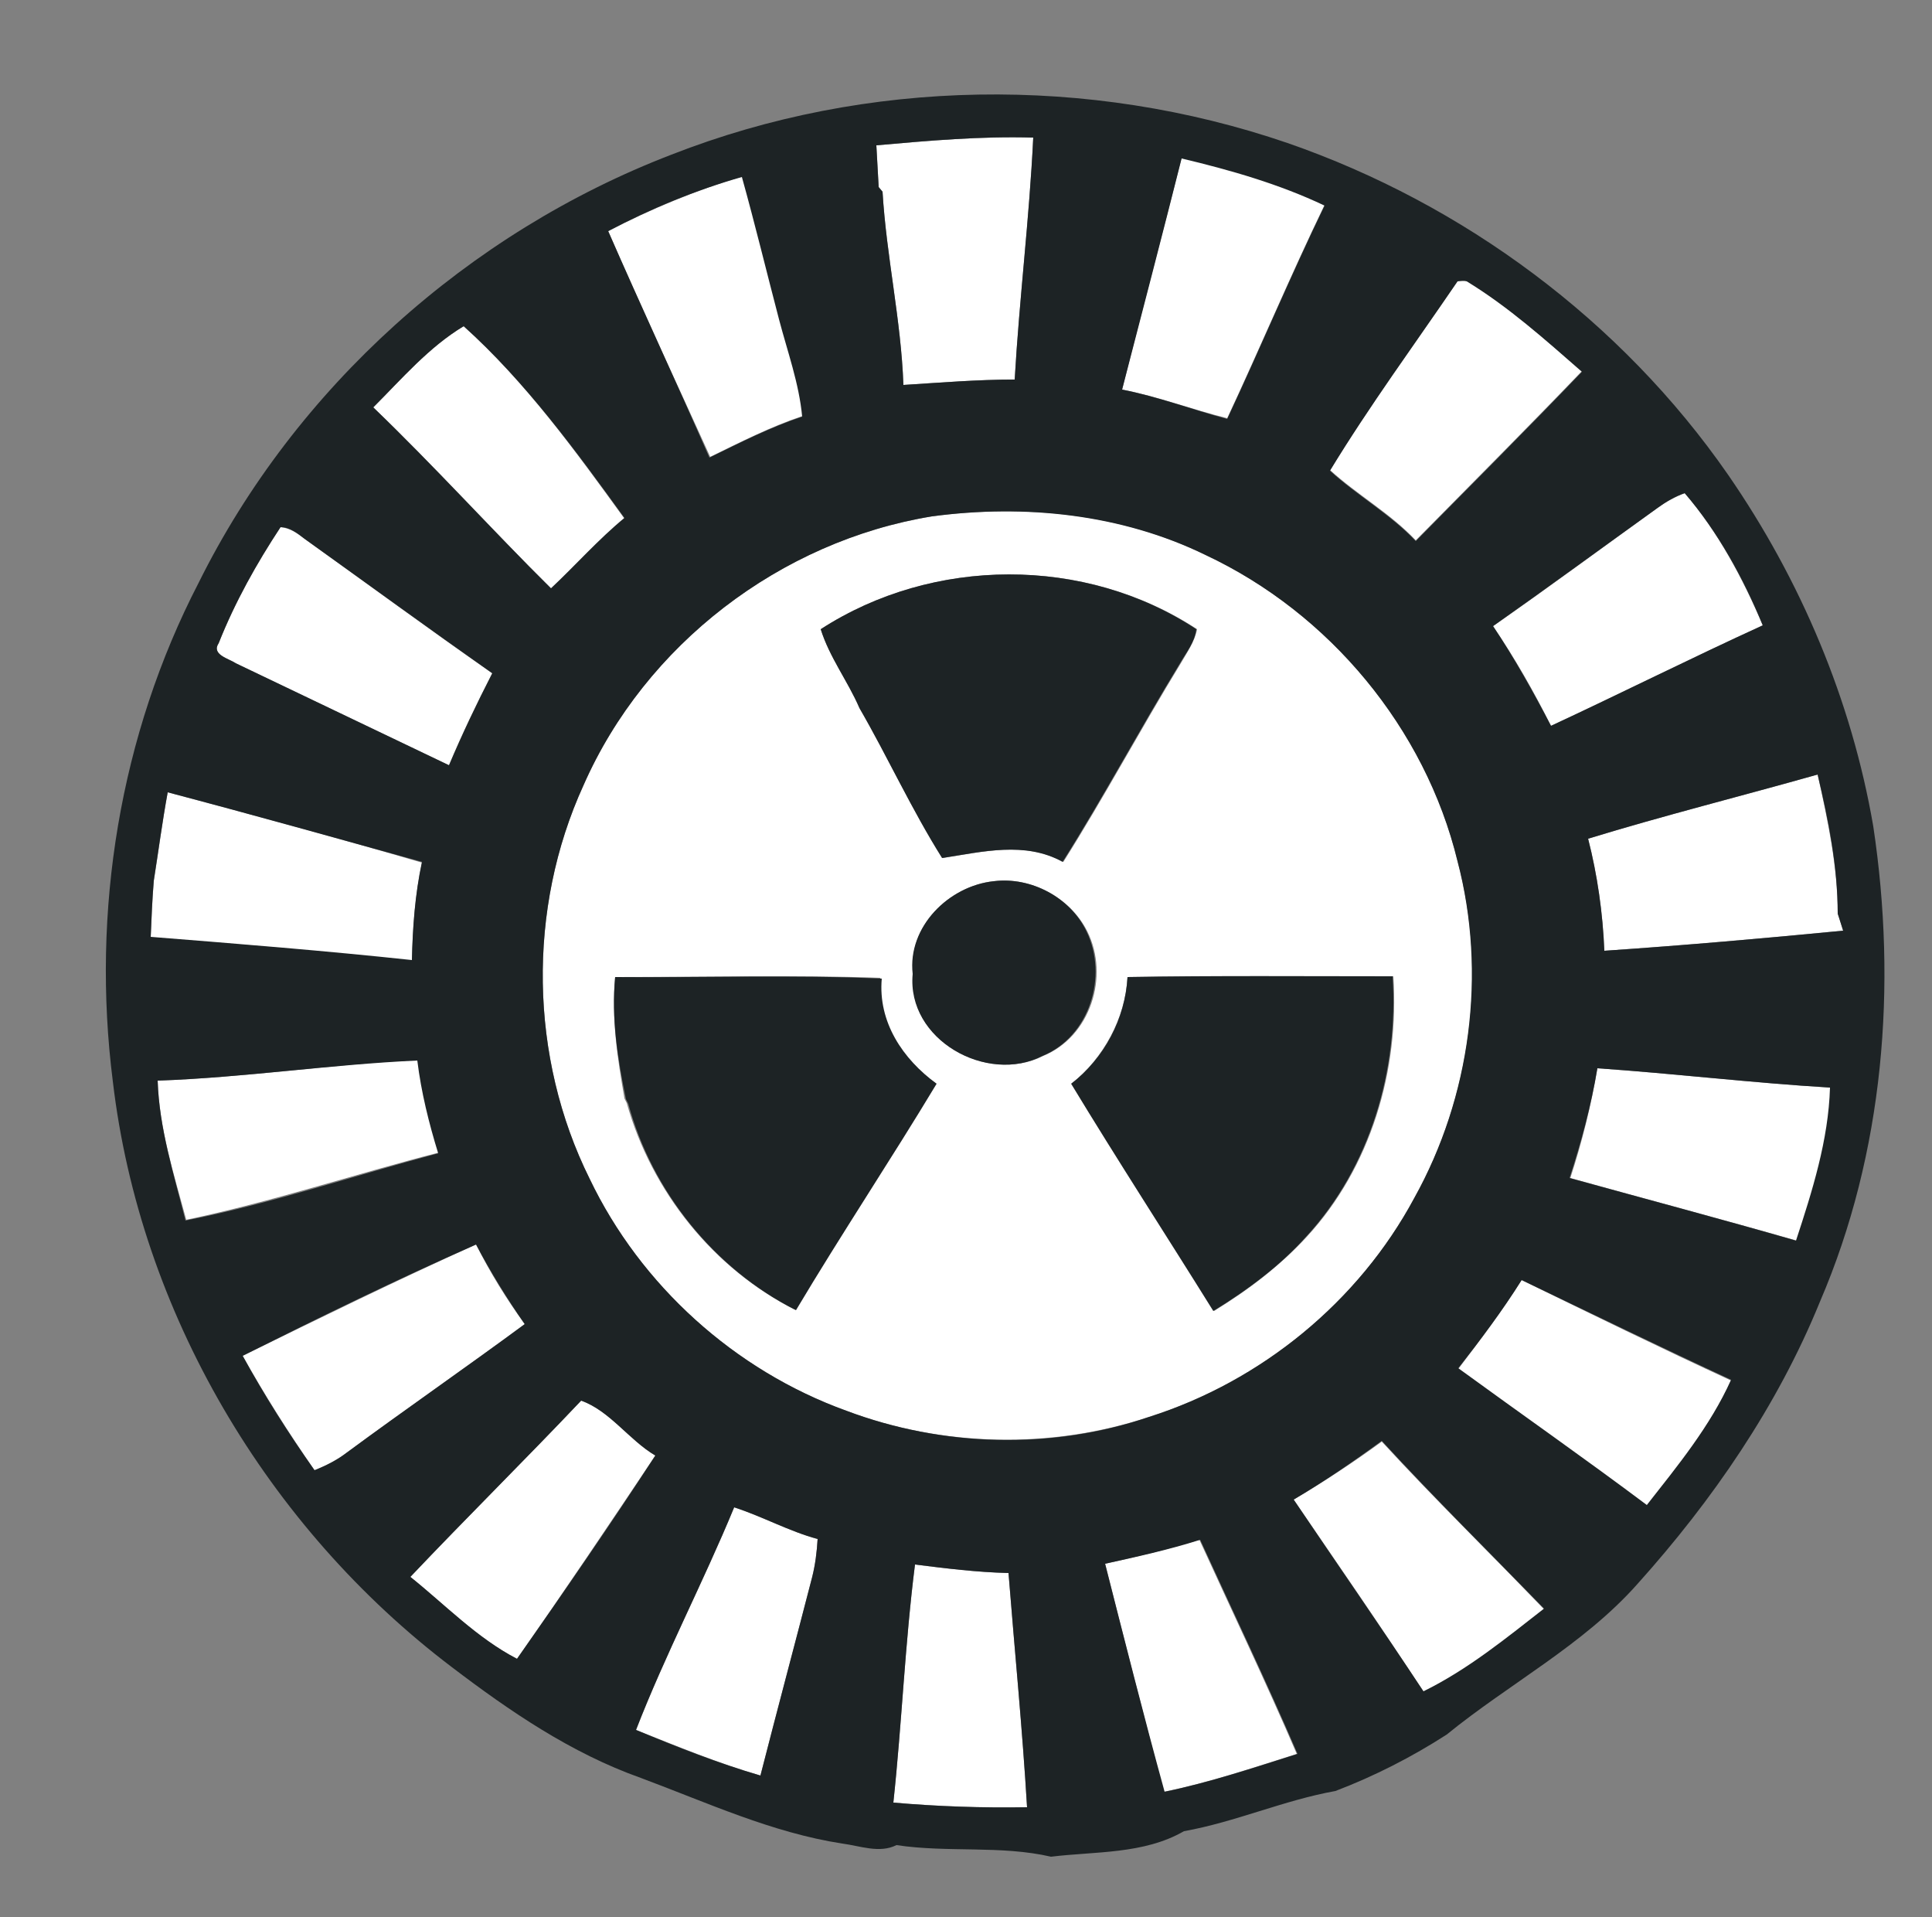 <?xml version="1.0" encoding="utf-8"?>
<!-- Generator: Adobe Illustrator 26.0.3, SVG Export Plug-In . SVG Version: 6.00 Build 0)  -->
<svg version="1.1" id="Layer_1" xmlns="http://www.w3.org/2000/svg" xmlns:xlink="http://www.w3.org/1999/xlink" x="0px" y="0px"
	 viewBox="0 0 250 248" style="enable-background:new 0 0 250 248;" xml:space="preserve">
<rect x="0" y="0" width="250" height="248" fill="#808080" stroke="none"/>
<style type="text/css">
	.st0{fill:#FFFFFF;}
	.st1{fill:#1D2325;}
</style>
<g id="_x23_ffffffff">
	<path class="st0" d="M113.4,18.8c6.8-0.6,13.5-1.2,20.3-1c-0.5,10.5-1.8,20.9-2.4,31.3c-4.8,0-9.6,0.4-14.4,0.7
		c-0.3-8.4-2.2-16.6-2.7-25l-0.5-0.6C113.6,22.4,113.5,20.6,113.4,18.8z"/>
	<path class="st0" d="M145.2,50.4c2.5-10,5.2-20,7.7-30c6.3,1.5,12.6,3.3,18.5,6.1c-4.4,9.1-8.3,18.4-12.6,27.6
		C154.3,53,149.9,51.3,145.2,50.4z"/>
	<path class="st0" d="M78.7,29.9c5.6-2.9,11.4-5.3,17.4-7.1c1.7,6.1,3.2,12.3,4.8,18.4c1,4.2,2.6,8.3,3,12.6
		c-4.2,1.4-8.1,3.4-12,5.3C87.5,49.4,82.9,39.7,78.7,29.9z"/>
	<path class="st0" d="M188.6,36.4c0.3,0,0.9-0.1,1.2-0.1c5.4,3.3,10.1,7.6,14.9,11.7c-7.1,7.4-14.3,14.6-21.5,21.9
		c-3.3-3.5-7.6-5.9-11.1-9.1C177.2,52.5,183,44.5,188.6,36.4z"/>
	<path class="st0" d="M48.3,52.7C52,49,55.5,44.9,60,42.2c8,7.2,14.5,16.2,20.8,24.9c-3.4,2.8-6.3,6.1-9.5,9.1
		C63.6,68.4,56.2,60.3,48.3,52.7z"/>
	<path class="st0" d="M214.5,65.7c1.1-0.8,2.2-1.4,3.5-1.9c4.3,5,7.5,11,10.1,17.1c-9.2,4.2-18.2,8.8-27.4,13
		c-2.2-4.4-4.7-8.8-7.5-12.9C200.4,76,207.4,70.8,214.5,65.7z"/>
	<path class="st0" d="M120.6,66.8c12-1.6,24.5-0.4,35.4,5c16,7.5,28.5,22.4,32.6,39.6c3.9,14.5,1.7,30.5-5.6,43.6
		c-7.2,13.4-19.8,23.7-34.3,28.3c-12.7,4.2-26.8,3.9-39.2-0.8c-14.4-5.2-26.6-16.2-33.2-30c-7.8-15.7-8.1-35-0.8-50.9
		C83.5,83.4,101,70,120.6,66.8 M106.2,81.4c1.2,3.6,3.5,6.8,5.1,10.2c3.6,6.4,6.7,13.2,10.7,19.4c5.2-0.8,10.7-2.2,15.6,0.5
		c5.3-8.4,10-17.2,15.2-25.7c0.8-1.4,1.8-2.8,2.1-4.4C140.4,71.9,120.7,72,106.2,81.4 M128.6,114c-5.8,0.6-11.2,5.9-10.4,12
		c-0.9,8.5,9.5,14.3,16.8,10.6c6.1-2.5,8.6-10.3,5.7-16.1C138.5,116.1,133.4,113.4,128.6,114 M79.6,126.4
		c-0.5,5.3,0.3,10.5,1.2,15.7l0.3,0.6c3.2,11.4,11.2,21.4,21.7,26.7c5.9-9.9,12.3-19.4,18.2-29.3c-4.4-3.1-7.5-8-7.1-13.6
		C102.5,126.1,91,126.4,79.6,126.4 M145.9,126.4c-0.3,5.4-3.1,10.4-7.2,13.8c6,9.9,12.3,19.6,18.4,29.4c4.4-2.7,8.5-5.8,12-9.6
		c8.3-9,12-21.6,11.2-33.7C168.8,126.4,157.4,126.2,145.9,126.4z"/>
	<path class="st0" d="M36.3,68.2c1.2,0.1,2.2,0.8,3.1,1.5c8.1,5.8,16.1,11.7,24.3,17.4c-2,3.9-3.9,7.8-5.6,11.9
		c-9.2-4.4-18.4-8.8-27.6-13.2c-0.8-0.6-3.2-1.1-2.2-2.6C30.4,77.9,33.2,72.9,36.3,68.2z"/>
	<path class="st0" d="M205.5,108.5c9.8-3,19.8-5.5,29.7-8.3c1.3,5.9,2.6,11.9,2.6,18c0.2,0.5,0.5,1.6,0.7,2.2
		c-10.3,1-20.6,1.9-30.9,2.6C207.4,118.1,206.7,113.2,205.5,108.5z"/>
	<path class="st0" d="M21.7,102.5c11,2.9,22,5.9,32.9,9.1c-0.9,4.2-1.2,8.4-1.3,12.7c-11.3-1.2-22.5-2.2-33.8-3
		c0.1-2.4,0.2-4.9,0.4-7.3C20.5,110.2,21,106.3,21.7,102.5z"/>
	<path class="st0" d="M20.4,139.8c11.3-0.4,22.4-2.1,33.7-2.7c0.4,4.1,1.5,8.1,2.7,12c-10.9,2.8-21.7,6.4-32.7,8.7
		C22.5,151.9,20.6,146,20.4,139.8z"/>
	<path class="st0" d="M206.7,138.2c10.1,0.7,20.1,1.9,30.2,2.5c-0.2,6.8-2.3,13.4-4.4,19.8c-9.8-2.8-19.6-5.4-29.3-8.1
		C204.7,147.8,205.9,143,206.7,138.2z"/>
	<path class="st0" d="M31.4,175.4c10-4.9,20-9.8,30.2-14.4c1.8,3.6,3.9,7,6.3,10.3c-7.6,5.6-15.4,11-23,16.6c-1.3,1-2.7,1.7-4.2,2.3
		C37.3,185.3,34.2,180.4,31.4,175.4z"/>
	<path class="st0" d="M196.9,165.6c9,4.4,18,8.8,27.1,13c-2.7,6-6.9,11.1-10.9,16.2c-8.1-6-16.3-11.8-24.4-17.7
		C191.6,173.3,194.4,169.5,196.9,165.6z"/>
	<path class="st0" d="M53.1,204c7.3-7.7,14.8-15.1,22.1-22.8c3.7,1.3,6.2,5.1,9.6,7.1c-5.9,8.8-11.8,17.6-17.9,26.3
		C61.7,211.9,57.6,207.6,53.1,204z"/>
	<path class="st0" d="M167.4,194c3.9-2.3,7.7-4.8,11.4-7.5c6.8,7.4,14,14.4,21,21.7c-4.9,3.9-9.9,7.9-15.6,10.7
		C178.7,210.4,173,202.2,167.4,194z"/>
	<path class="st0" d="M95,195c3.7,1.2,7.1,3.1,10.8,4.1c-0.1,1.6-0.3,3.3-0.7,4.9c-2.2,8.6-4.5,17.1-6.7,25.7
		c-5.5-1.6-10.8-3.8-16.1-5.9C86.1,214,91,204.7,95,195z"/>
	<path class="st0" d="M143,202.3c4.1-0.9,8.2-1.9,12.2-3.1c4.2,9.2,8.6,18.4,12.6,27.7c-5.7,1.8-11.3,3.7-17.2,4.9
		C148,222,145.5,212.2,143,202.3z"/>
	<path class="st0" d="M118.4,202.4c4,0.5,8,1,12.1,1.1c0.8,10.1,1.8,20.2,2.4,30.3c-5.8,0.1-11.5-0.1-17.3-0.6
		C116.7,222.9,117.1,212.6,118.4,202.4z"/>
</g>
<g id="_x23_1d2325ff">
	<path class="st1" d="M86.9,20c25.3-9.9,54-10.3,79.7-1.5c22.8,7.9,43.2,23,57,42.9c9.4,13.6,16,29.2,18.8,45.5
		c3.1,20.6,1.4,42.2-6.9,61.5c-5.5,13.5-13.9,25.7-23.6,36.5c-7,7.9-16.6,12.9-24.7,19.5c-4.5,2.9-9.4,5.4-14.4,7.3
		c-6.7,1.2-12.9,4-19.6,5.2c-5.2,3-11.5,2.6-17.2,3.3c-6.5-1.5-13.3-0.5-20-1.5c-2.2,1.1-4.7,0.1-7-0.2c-9.1-1.4-17.5-5.3-26.1-8.5
		c-9-3.2-16.9-8.6-24.4-14.3c-23.9-18.1-40.4-46-43.9-75.8c-2.8-22,0.9-44.8,11.1-64.5C38.2,50.2,60.6,30.1,86.9,20 M113.4,18.8
		c0.1,1.8,0.2,3.6,0.3,5.4l0.5,0.6c0.5,8.4,2.4,16.6,2.7,25c4.8-0.3,9.6-0.7,14.4-0.7c0.6-10.5,1.9-20.9,2.4-31.3
		C126.9,17.6,120.1,18.2,113.4,18.8 M145.2,50.4c4.6,0.9,9.1,2.6,13.6,3.8c4.3-9.2,8.2-18.5,12.6-27.6c-5.9-2.8-12.2-4.6-18.5-6.1
		C150.4,30.4,147.8,40.4,145.2,50.4 M78.7,29.9c4.3,9.8,8.8,19.5,13.1,29.3c3.9-1.9,7.8-3.9,12-5.3c-0.4-4.3-1.9-8.4-3-12.6
		c-1.6-6.1-3.1-12.3-4.8-18.4C90,24.6,84.2,27,78.7,29.9 M188.6,36.4c-5.5,8.1-11.4,16.1-16.5,24.5c3.5,3.2,7.8,5.6,11.1,9.1
		c7.2-7.3,14.4-14.5,21.5-21.9c-4.8-4.2-9.5-8.4-14.9-11.7C189.5,36.3,188.9,36.3,188.6,36.4 M48.3,52.7c7.9,7.6,15.2,15.7,23,23.4
		c3.2-3,6.1-6.3,9.5-9.1C74.5,58.3,68,49.4,60,42.2C55.5,44.9,52,49,48.3,52.7 M214.5,65.7c-7.1,5.1-14.2,10.3-21.3,15.3
		c2.8,4.2,5.2,8.5,7.5,12.9c9.2-4.3,18.2-8.8,27.4-13c-2.5-6.1-5.8-12.1-10.1-17.1C216.8,64.2,215.6,64.9,214.5,65.7 M120.6,66.8
		C101,70,83.5,83.4,75.5,101.6c-7.3,16-7,35.2,0.8,50.9c6.6,13.8,18.8,24.8,33.2,30c12.5,4.7,26.6,5.1,39.2,0.8
		c14.5-4.6,27.1-14.9,34.3-28.3c7.3-13.1,9.4-29.1,5.6-43.6c-4.2-17.2-16.6-32.1-32.6-39.6C145.1,66.5,132.6,65.2,120.6,66.8
		 M36.3,68.2c-3.1,4.7-5.9,9.7-8,15c-1,1.5,1.3,2,2.2,2.6c9.2,4.4,18.4,8.8,27.6,13.2c1.7-4,3.6-8,5.6-11.9
		c-8.1-5.7-16.2-11.6-24.3-17.4C38.5,69,37.5,68.2,36.3,68.2 M205.5,108.5c1.2,4.7,1.9,9.6,2.1,14.5c10.3-0.7,20.6-1.6,30.9-2.6
		c-0.2-0.6-0.5-1.6-0.7-2.2c0-6.1-1.2-12.1-2.6-18C225.3,103,215.3,105.5,205.5,108.5 M21.7,102.5c-0.7,3.8-1.2,7.6-1.8,11.4
		c-0.2,2.4-0.3,4.9-0.4,7.3c11.3,0.9,22.6,1.8,33.8,3c0.1-4.3,0.4-8.5,1.3-12.7C43.7,108.5,32.7,105.4,21.7,102.5 M20.4,139.8
		c0.2,6.2,2.1,12.1,3.6,18.1c11.1-2.2,21.8-5.8,32.7-8.7c-1.2-3.9-2.2-7.9-2.7-12C42.8,137.7,31.7,139.4,20.4,139.8 M206.7,138.2
		c-0.8,4.8-2.1,9.6-3.6,14.2c9.8,2.7,19.6,5.3,29.3,8.1c2.1-6.4,4.2-13,4.4-19.8C226.8,140.1,216.8,138.9,206.7,138.2 M31.4,175.4
		c2.8,5.1,5.9,10,9.3,14.8c1.5-0.6,2.9-1.3,4.2-2.3c7.6-5.6,15.4-11,23-16.6c-2.3-3.3-4.4-6.7-6.3-10.3
		C51.4,165.5,41.4,170.4,31.4,175.4 M196.9,165.6c-2.5,4-5.3,7.7-8.2,11.4c8.1,5.9,16.4,11.7,24.4,17.7c4-5.1,8.2-10.2,10.9-16.2
		C214.9,174.3,205.9,169.9,196.9,165.6 M53.1,204c4.5,3.6,8.6,7.9,13.8,10.6c6.1-8.7,12.1-17.4,17.9-26.3c-3.4-2-5.9-5.8-9.6-7.1
		C67.9,188.9,60.4,196.3,53.1,204 M167.4,194c5.6,8.3,11.3,16.5,16.8,24.8c5.7-2.8,10.6-6.8,15.6-10.7c-7-7.2-14.2-14.3-21-21.7
		C175.1,189.1,171.3,191.7,167.4,194 M95,195c-4,9.7-8.9,19-12.7,28.8c5.3,2.2,10.6,4.3,16.1,5.9c2.2-8.6,4.5-17.2,6.7-25.7
		c0.4-1.6,0.6-3.2,0.7-4.9C102.1,198.1,98.7,196.2,95,195 M143,202.3c2.5,9.8,5,19.7,7.7,29.5c5.8-1.2,11.5-3.1,17.2-4.9
		c-4-9.3-8.4-18.5-12.6-27.7C151.2,200.5,147.1,201.4,143,202.3 M118.4,202.4c-1.3,10.2-1.7,20.6-2.8,30.8
		c5.7,0.5,11.5,0.7,17.3,0.6c-0.6-10.1-1.6-20.2-2.4-30.3C126.4,203.4,122.4,202.9,118.4,202.4z"/>
	<path class="st1" d="M106.2,81.4c14.5-9.4,34.2-9.5,48.6,0c-0.2,1.7-1.3,3-2.1,4.4c-5.2,8.5-9.9,17.3-15.2,25.7
		c-4.9-2.7-10.4-1.3-15.6-0.5c-3.9-6.2-7-13-10.7-19.4C109.7,88.1,107.3,85,106.2,81.4z"/>
	<path class="st1" d="M128.6,114c4.8-0.6,9.9,2.1,12,6.5c2.8,5.8,0.4,13.6-5.7,16.1c-7.2,3.7-17.6-2.1-16.8-10.6
		C117.4,119.9,122.8,114.6,128.6,114z"/>
	<path class="st1" d="M79.6,126.4c11.5,0.1,23-0.3,34.5,0.2c-0.5,5.6,2.7,10.4,7.1,13.6c-5.9,9.8-12.3,19.4-18.2,29.3
		c-10.5-5.3-18.6-15.3-21.7-26.7l-0.3-0.6C79.9,136.9,79.1,131.7,79.6,126.4z"/>
	<path class="st1" d="M145.9,126.4c11.4-0.2,22.9-0.1,34.3-0.1c0.8,12.1-2.9,24.7-11.2,33.7c-3.4,3.8-7.6,6.9-12,9.6
		c-6.1-9.8-12.4-19.5-18.4-29.4C142.9,136.9,145.6,131.8,145.9,126.4z"/>
</g>
</svg>
